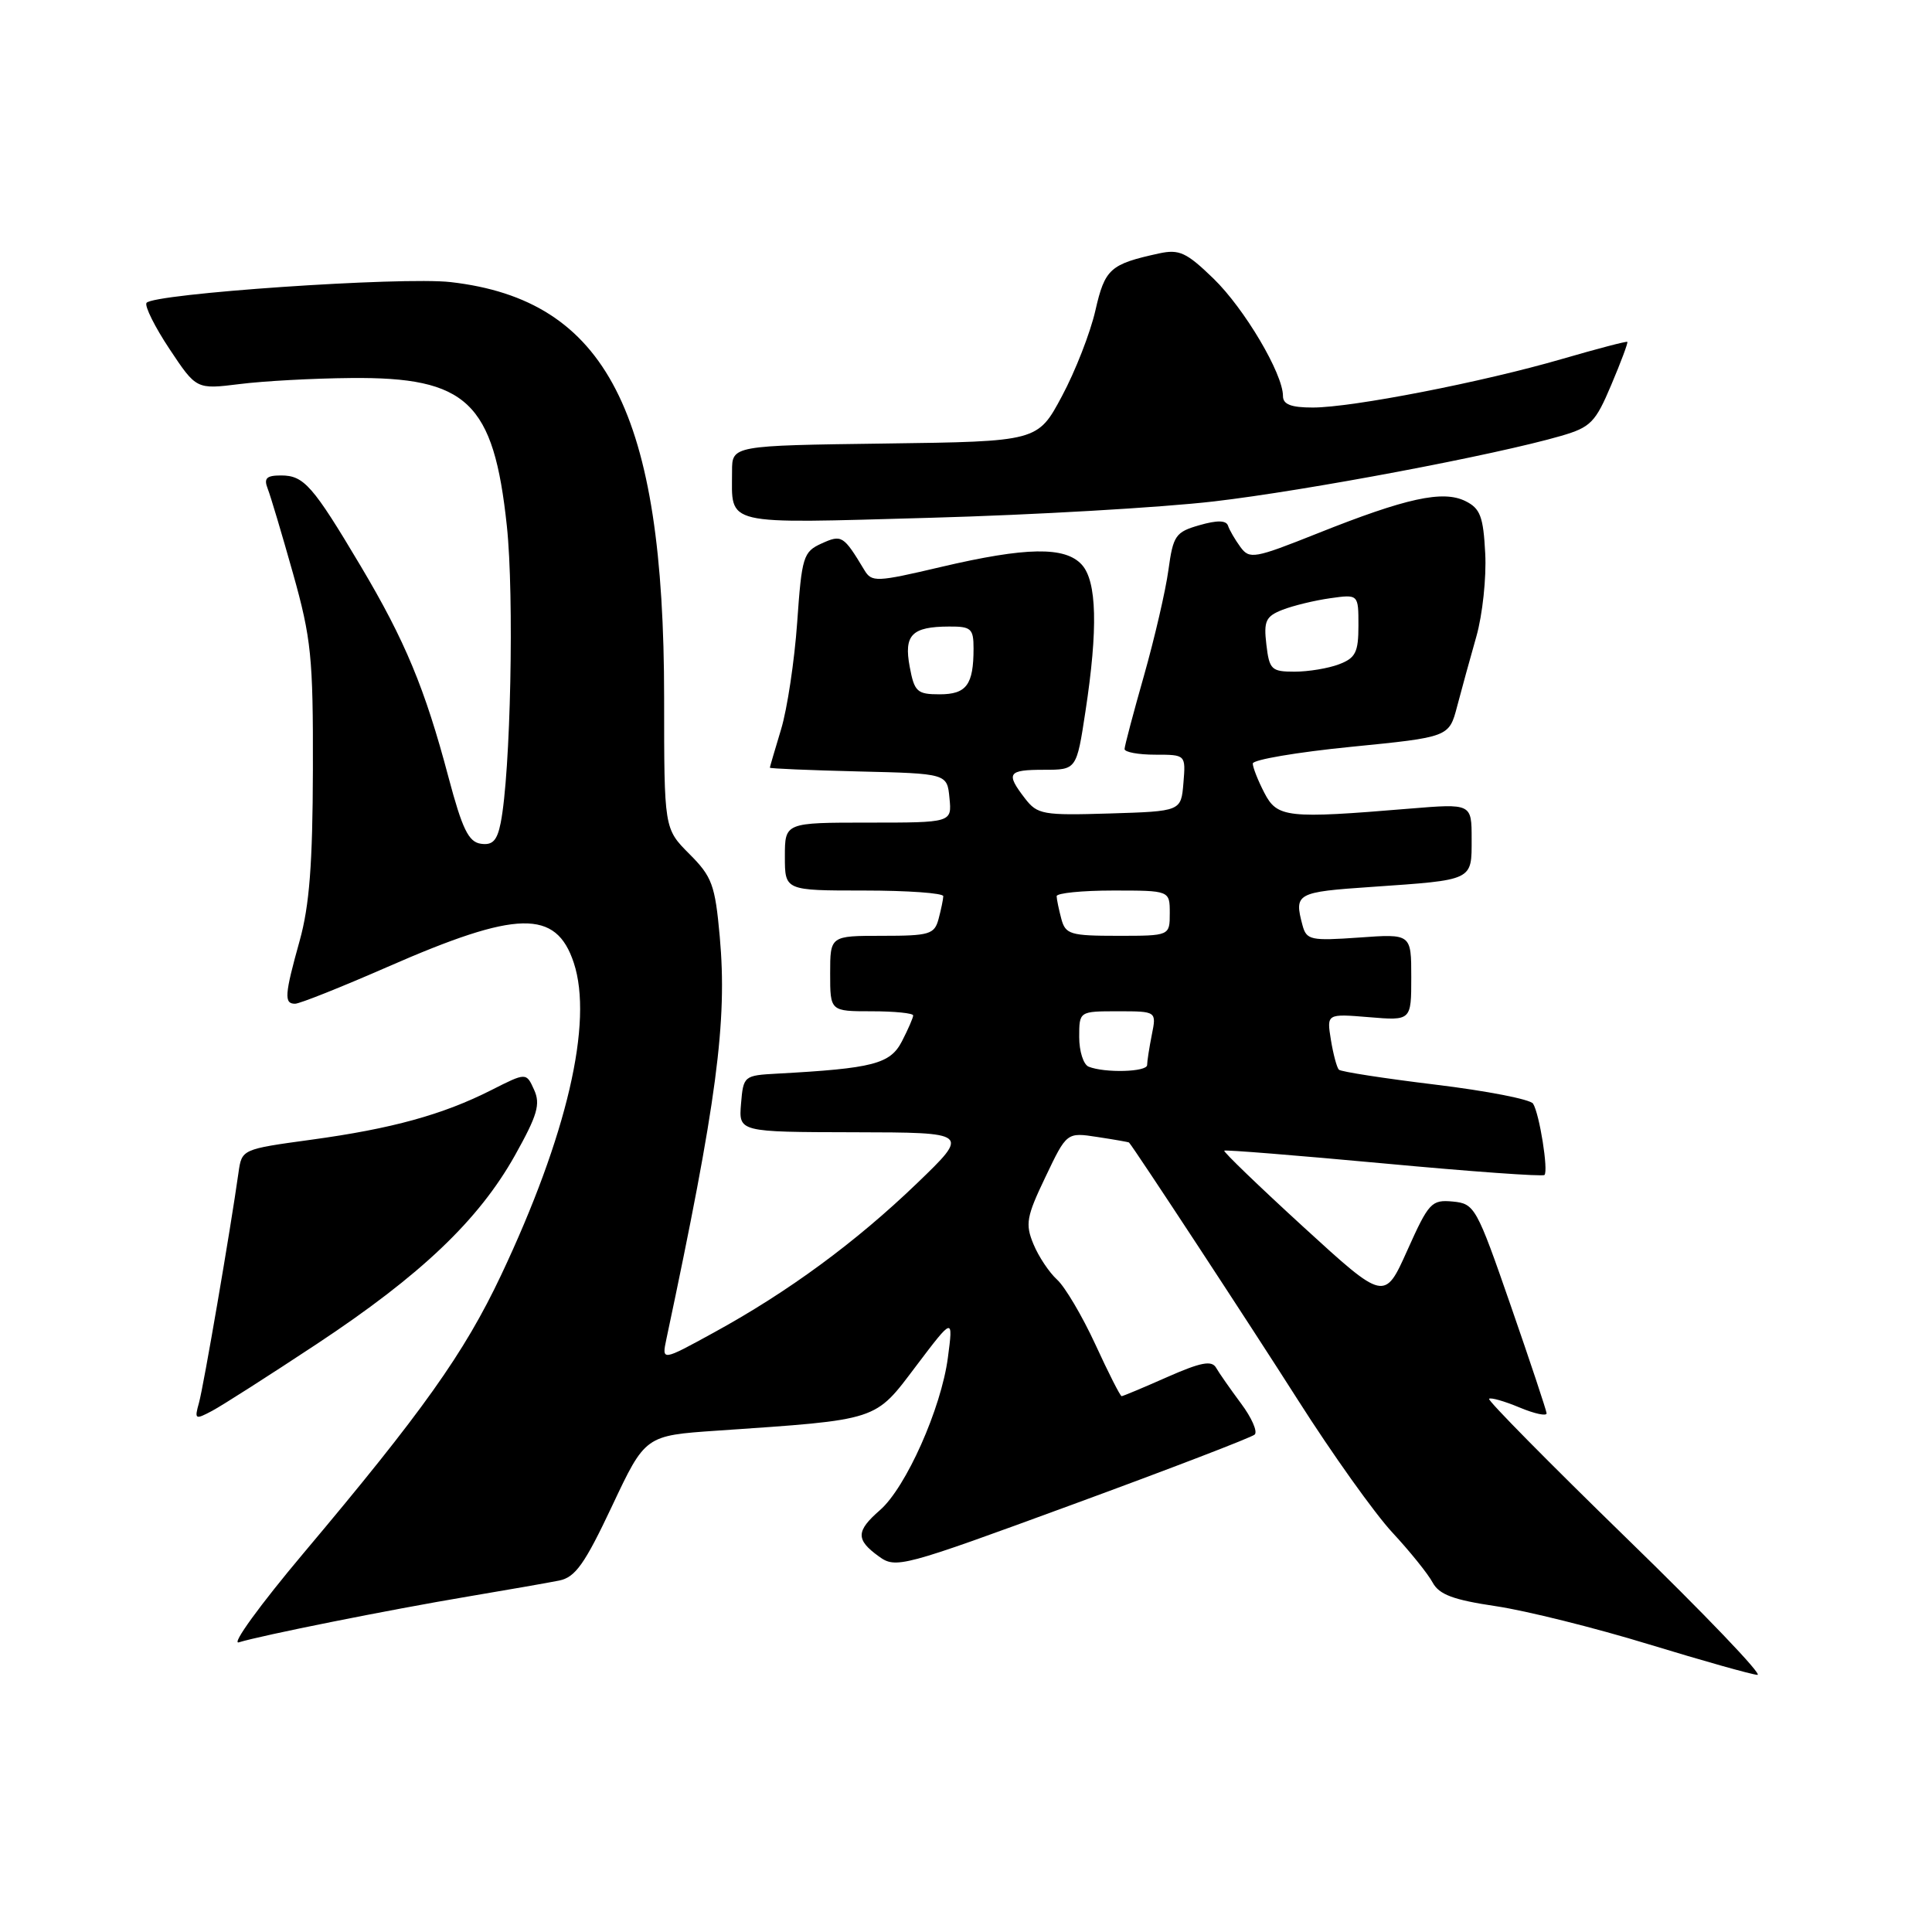 <?xml version="1.0" encoding="UTF-8" standalone="no"?>
<!DOCTYPE svg PUBLIC "-//W3C//DTD SVG 1.1//EN" "http://www.w3.org/Graphics/SVG/1.1/DTD/svg11.dtd" >
<svg xmlns="http://www.w3.org/2000/svg" xmlns:xlink="http://www.w3.org/1999/xlink" version="1.1" viewBox="0 0 256 256">
 <g >
 <path fill="currentColor"
d=" M 215.58 203.87 C 205.33 193.89 197.10 185.56 197.31 185.35 C 197.52 185.14 199.34 185.66 201.35 186.50 C 203.36 187.34 204.97 187.68 204.93 187.26 C 204.89 186.84 202.76 180.43 200.18 173.00 C 195.65 159.93 195.40 159.49 192.50 159.21 C 189.68 158.95 189.32 159.34 186.48 165.67 C 183.46 172.41 183.46 172.41 172.70 162.57 C 166.78 157.15 162.07 152.61 162.22 152.47 C 162.37 152.33 171.89 153.10 183.36 154.16 C 194.84 155.23 204.42 155.92 204.65 155.69 C 205.19 155.14 203.99 147.59 203.14 146.24 C 202.79 145.67 196.97 144.54 190.20 143.72 C 183.44 142.90 177.68 142.01 177.41 141.74 C 177.14 141.47 176.66 139.69 176.35 137.78 C 175.79 134.32 175.79 134.32 181.39 134.78 C 187.00 135.25 187.00 135.25 187.00 129.49 C 187.00 123.73 187.00 123.73 180.08 124.23 C 173.67 124.68 173.12 124.56 172.59 122.61 C 171.46 118.37 171.75 118.20 181.75 117.52 C 195.31 116.58 195.00 116.73 195.00 111.17 C 195.00 106.47 195.00 106.47 186.75 107.15 C 170.53 108.50 169.24 108.36 167.53 105.05 C 166.69 103.43 166.00 101.68 166.00 101.17 C 166.00 100.67 171.85 99.67 179.01 98.96 C 192.01 97.67 192.01 97.67 193.08 93.59 C 193.67 91.34 194.82 87.17 195.63 84.32 C 196.44 81.46 196.97 76.53 196.80 73.34 C 196.55 68.44 196.14 67.37 194.18 66.40 C 191.20 64.92 186.32 65.99 174.57 70.68 C 166.19 74.02 165.57 74.13 164.36 72.48 C 163.65 71.51 162.91 70.24 162.72 69.66 C 162.48 68.94 161.29 68.91 158.93 69.59 C 155.76 70.50 155.45 70.95 154.82 75.54 C 154.45 78.27 152.99 84.55 151.59 89.50 C 150.18 94.45 149.02 98.84 149.01 99.25 C 149.01 99.66 150.83 100.00 153.06 100.00 C 157.12 100.00 157.12 100.00 156.81 103.75 C 156.50 107.50 156.50 107.50 147.03 107.79 C 138.18 108.06 137.46 107.93 135.81 105.79 C 133.24 102.45 133.53 102.00 138.33 102.00 C 142.65 102.00 142.65 102.00 143.83 94.25 C 145.50 83.31 145.34 77.03 143.35 74.83 C 141.14 72.39 135.99 72.47 124.66 75.13 C 116.12 77.14 115.51 77.16 114.54 75.55 C 111.76 70.94 111.54 70.80 108.85 72.02 C 106.44 73.12 106.24 73.76 105.63 82.48 C 105.27 87.58 104.31 93.95 103.50 96.63 C 102.69 99.31 102.02 101.60 102.01 101.72 C 102.00 101.84 107.29 102.06 113.75 102.22 C 125.50 102.50 125.50 102.50 125.81 105.75 C 126.13 109.00 126.13 109.00 115.06 109.00 C 104.00 109.00 104.00 109.00 104.00 113.50 C 104.00 118.00 104.00 118.00 114.50 118.00 C 120.28 118.00 124.99 118.34 124.99 118.75 C 124.98 119.16 124.70 120.51 124.37 121.75 C 123.82 123.81 123.18 124.00 116.88 124.00 C 110.00 124.00 110.00 124.00 110.00 129.00 C 110.00 134.00 110.00 134.00 115.50 134.00 C 118.53 134.00 121.00 134.25 121.00 134.55 C 121.00 134.85 120.33 136.39 119.51 137.98 C 117.96 140.98 115.70 141.57 103.00 142.26 C 98.57 142.50 98.50 142.56 98.19 146.25 C 97.88 150.00 97.88 150.00 113.19 150.03 C 128.50 150.06 128.50 150.06 121.49 156.81 C 113.39 164.60 104.44 171.18 94.59 176.57 C 87.68 180.36 87.68 180.36 88.30 177.43 C 94.99 145.94 96.39 135.38 95.37 124.09 C 94.75 117.25 94.36 116.17 91.34 113.15 C 88.00 109.80 88.00 109.80 88.00 92.49 C 88.00 54.64 80.36 39.75 59.72 37.38 C 53.28 36.64 20.18 38.91 19.41 40.14 C 19.15 40.57 20.52 43.33 22.47 46.26 C 26.02 51.60 26.02 51.60 31.76 50.89 C 34.92 50.49 41.55 50.13 46.50 50.09 C 61.91 49.94 65.41 53.27 67.16 69.69 C 68.15 78.98 67.66 102.46 66.34 109.05 C 65.87 111.40 65.26 112.03 63.71 111.80 C 62.08 111.56 61.25 109.84 59.43 103.00 C 56.31 91.22 53.67 84.88 47.79 75.00 C 41.44 64.33 40.27 63.00 37.24 63.00 C 35.31 63.00 34.93 63.37 35.47 64.75 C 35.85 65.71 37.36 70.78 38.83 76.00 C 41.24 84.59 41.50 87.09 41.46 102.00 C 41.43 114.42 41.00 120.02 39.71 124.64 C 37.70 131.85 37.62 133.00 39.10 133.00 C 39.71 133.00 45.22 130.80 51.35 128.12 C 68.55 120.58 73.68 120.47 76.03 127.58 C 78.63 135.46 75.13 150.48 66.40 168.96 C 61.51 179.31 55.98 187.08 40.18 205.85 C 34.46 212.65 30.62 217.94 31.64 217.62 C 34.57 216.71 51.58 213.30 62.00 211.55 C 67.22 210.67 72.67 209.72 74.10 209.43 C 76.23 209.00 77.48 207.24 81.10 199.56 C 85.50 190.22 85.50 190.22 95.00 189.57 C 116.61 188.09 115.85 188.33 121.39 181.00 C 126.31 174.50 126.31 174.50 125.60 179.89 C 124.72 186.61 120.04 197.11 116.60 200.10 C 113.42 202.87 113.38 204.01 116.42 206.21 C 118.71 207.88 119.42 207.69 142.14 199.35 C 154.99 194.64 165.84 190.47 166.25 190.09 C 166.67 189.71 165.85 187.84 164.43 185.95 C 163.02 184.05 161.53 181.92 161.13 181.22 C 160.55 180.23 159.10 180.51 154.66 182.47 C 151.52 183.86 148.80 185.00 148.62 185.00 C 148.44 185.00 146.87 181.91 145.14 178.14 C 143.40 174.37 141.12 170.52 140.08 169.57 C 139.04 168.63 137.62 166.51 136.94 164.86 C 135.83 162.19 136.01 161.21 138.53 155.95 C 141.35 150.03 141.35 150.03 145.43 150.66 C 147.67 151.00 149.55 151.33 149.60 151.39 C 150.25 152.08 165.62 175.51 171.99 185.52 C 176.53 192.66 182.16 200.55 184.49 203.06 C 186.82 205.57 189.22 208.55 189.83 209.69 C 190.69 211.29 192.56 211.99 198.23 212.83 C 202.24 213.43 211.37 215.70 218.51 217.89 C 225.66 220.07 232.11 221.89 232.87 221.93 C 233.62 221.97 225.84 213.84 215.58 203.87 Z  M 41.97 178.09 C 55.77 168.96 63.42 161.68 68.23 153.10 C 71.21 147.77 71.64 146.31 70.77 144.40 C 69.73 142.10 69.73 142.10 65.11 144.44 C 58.67 147.70 51.93 149.56 41.23 151.02 C 32.04 152.28 32.04 152.28 31.60 155.39 C 30.54 162.94 26.97 183.72 26.37 185.86 C 25.75 188.09 25.84 188.15 28.10 186.95 C 29.42 186.25 35.66 182.26 41.97 178.09 Z  M 160.85 66.44 C 173.19 65.00 198.14 60.29 206.84 57.76 C 210.77 56.62 211.40 55.98 213.50 51.00 C 214.78 47.98 215.74 45.41 215.63 45.30 C 215.53 45.19 211.64 46.21 207.00 47.56 C 196.42 50.64 179.15 54.00 173.95 54.00 C 171.07 54.00 170.00 53.59 170.00 52.47 C 170.00 49.52 164.90 40.90 160.80 36.92 C 157.21 33.44 156.26 33.00 153.58 33.58 C 147.08 35.00 146.41 35.60 145.14 41.16 C 144.47 44.10 142.48 49.20 140.71 52.50 C 137.50 58.50 137.50 58.50 117.25 58.77 C 97.00 59.04 97.00 59.04 97.00 62.44 C 97.00 69.74 95.47 69.38 123.27 68.61 C 136.99 68.23 153.90 67.25 160.85 66.44 Z  M 144.25 141.34 C 143.56 141.06 143.00 139.30 143.00 137.42 C 143.00 134.00 143.00 134.00 148.12 134.00 C 153.25 134.00 153.25 134.00 152.62 137.12 C 152.28 138.84 152.00 140.64 152.00 141.12 C 152.00 142.05 146.39 142.20 144.25 141.34 Z  M 140.63 121.75 C 140.30 120.51 140.02 119.16 140.01 118.75 C 140.01 118.34 143.38 118.00 147.50 118.00 C 155.00 118.00 155.00 118.00 155.00 121.00 C 155.00 124.00 155.00 124.00 148.12 124.00 C 141.82 124.00 141.18 123.81 140.63 121.75 Z  M 120.54 88.35 C 119.75 84.13 120.81 83.04 125.75 83.02 C 128.68 83.00 129.00 83.29 129.00 85.92 C 129.00 90.74 128.07 92.00 124.50 92.00 C 121.52 92.00 121.16 91.67 120.54 88.35 Z  M 167.80 85.40 C 167.43 82.29 167.72 81.67 169.94 80.80 C 171.35 80.25 174.19 79.56 176.25 79.27 C 180.00 78.74 180.00 78.74 180.00 82.89 C 180.00 86.43 179.62 87.19 177.43 88.02 C 176.02 88.56 173.37 89.00 171.54 89.00 C 168.47 89.00 168.19 88.73 167.80 85.40 Z "/>
</g>
</svg>